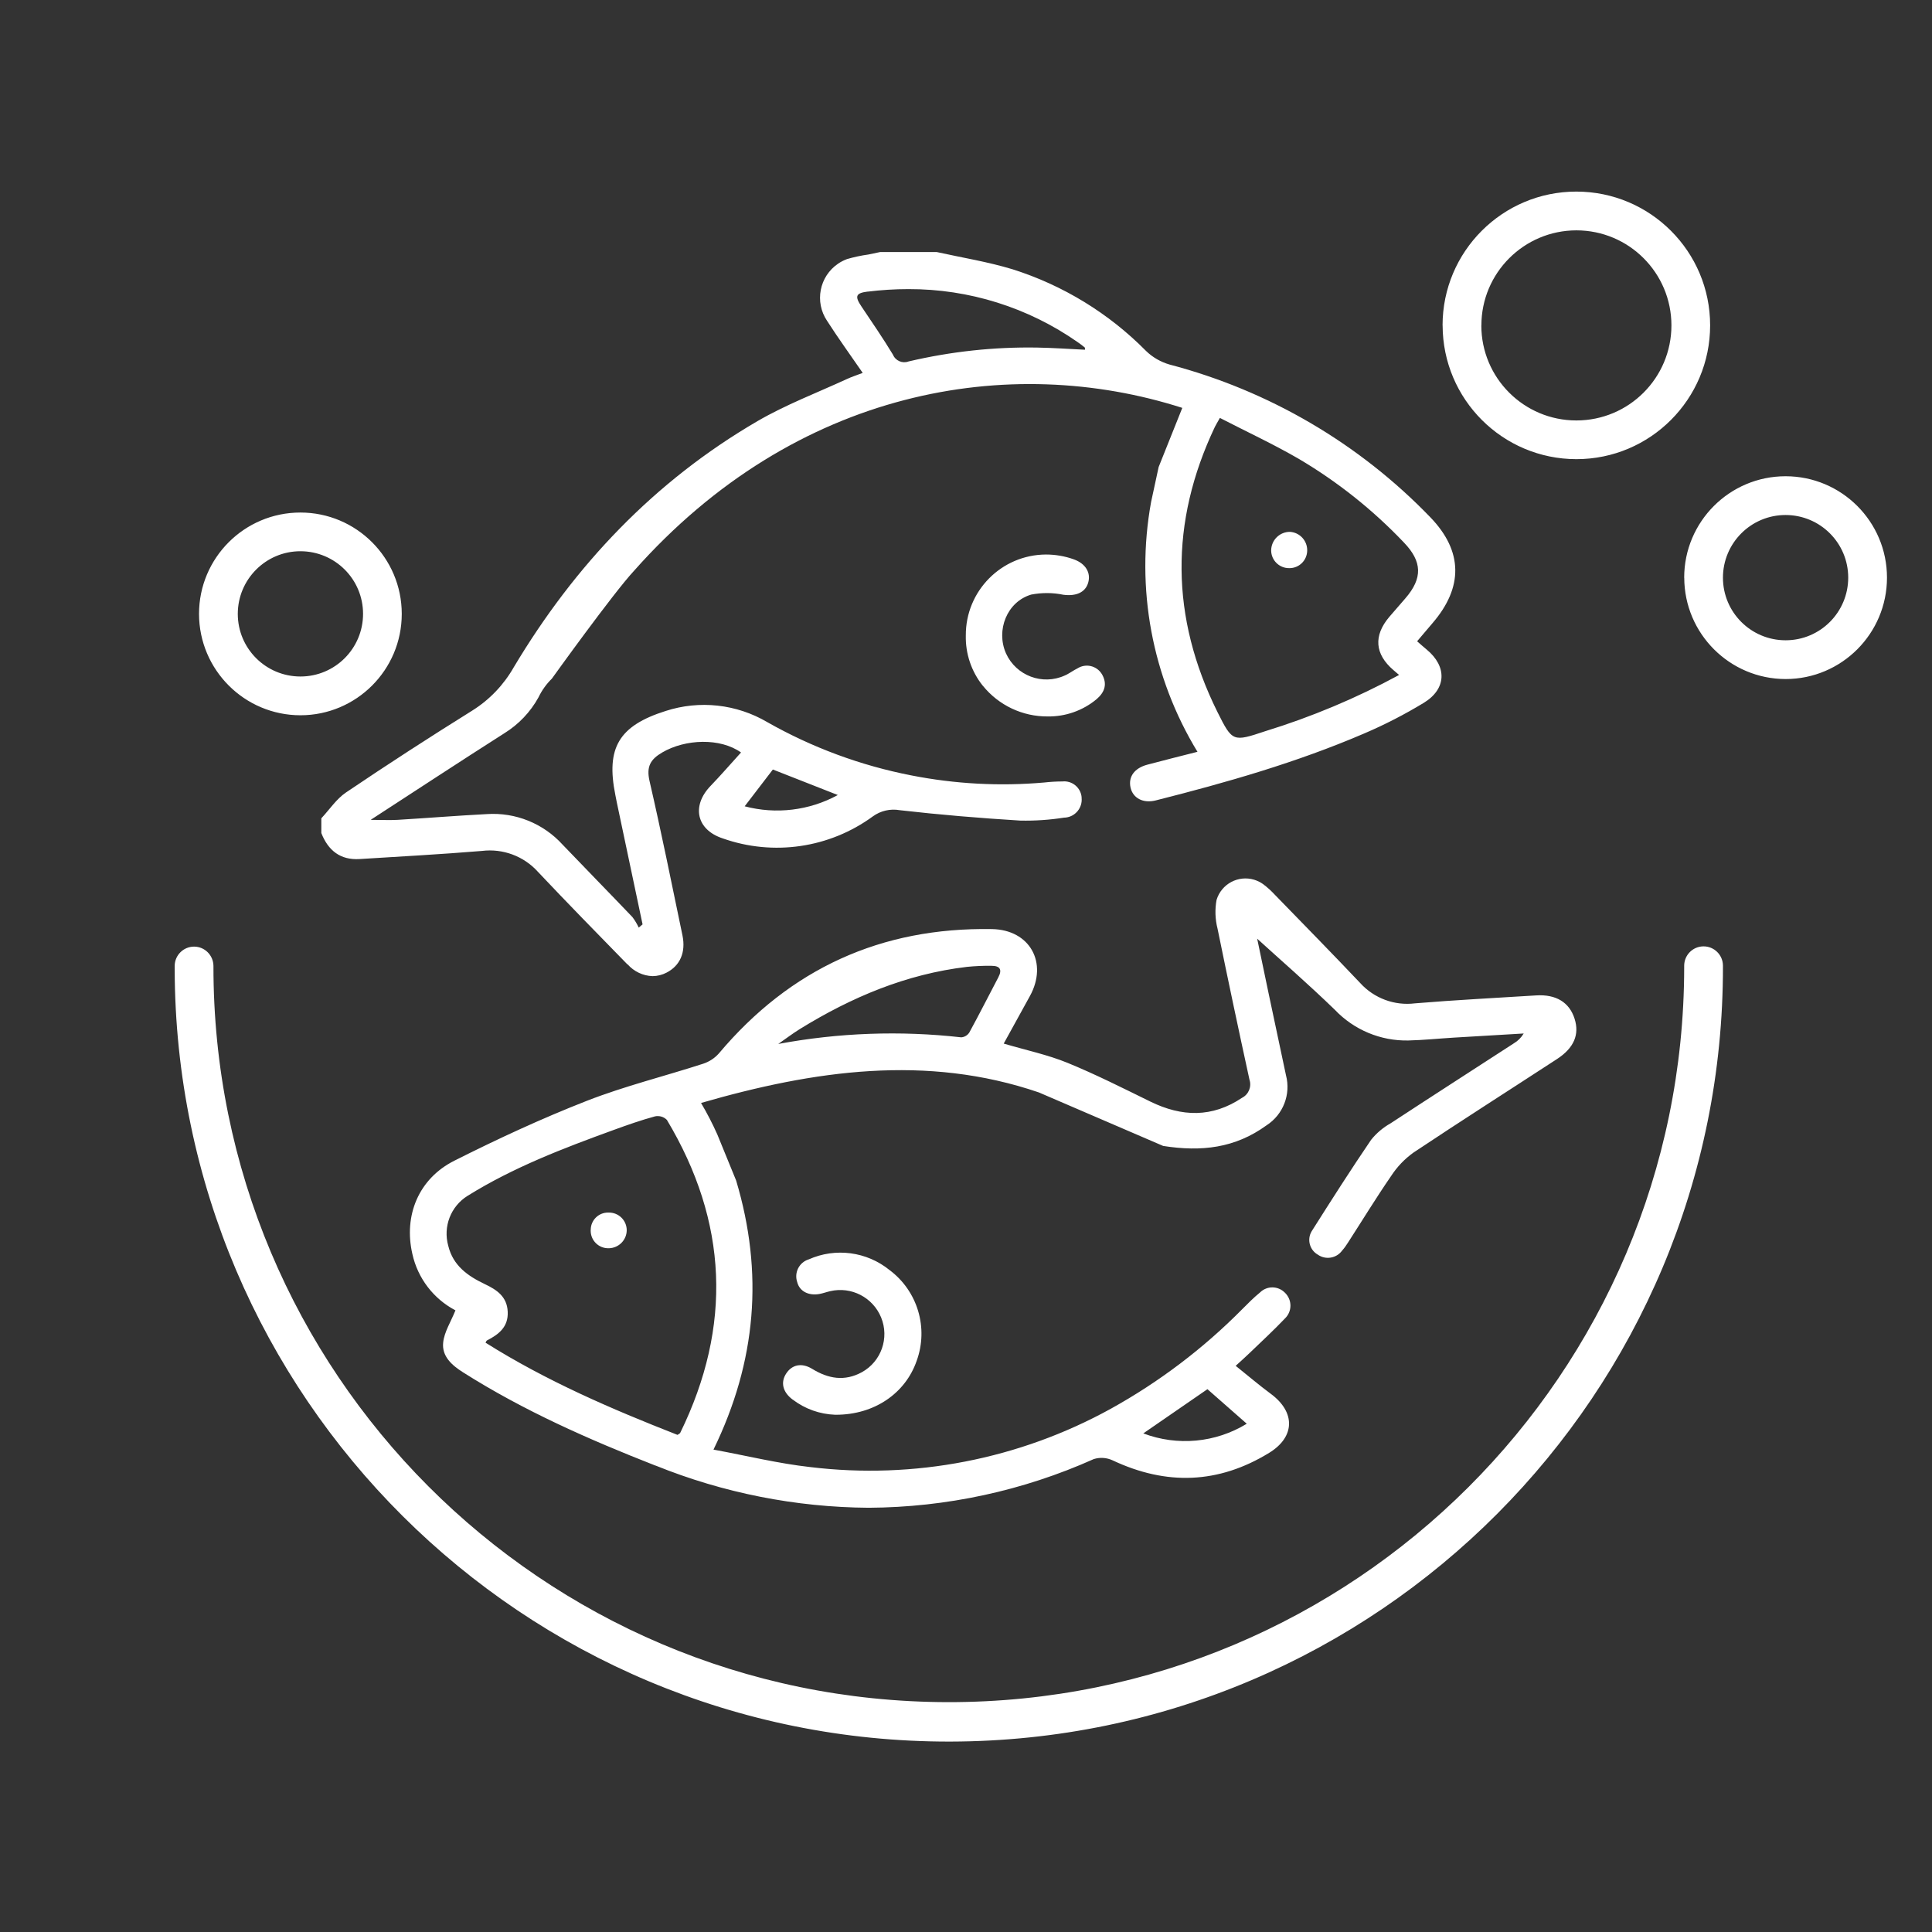 <?xml version="1.0" encoding="UTF-8"?>
<svg id="Layer_2" data-name="Layer 2" xmlns="http://www.w3.org/2000/svg" viewBox="0 0 312 312">
  <rect x="0" y="0" width="312" height="312" fill="#333333" stroke="none"/>
  <g id="Logo">
    <g id="symbol_01_03_0004_01" data-name="symbol 01 03 0004 01">
      <path id="_합치기_37" data-name="합치기 37" d="m28.21,155.98c.01-1.73,1.43-3.12,3.15-3.11,1.71.01,3.09,1.4,3.11,3.11-.08,65.59,53.02,118.82,118.61,118.9s118.82-53.02,118.9-118.61v-.29c-.01-1.73,1.38-3.14,3.11-3.15,1.73-.01,3.14,1.38,3.15,3.11v.04c.14,69.04-55.71,125.12-124.76,125.27-69.04.14-125.12-55.71-125.27-124.75v-.51Zm77.64,80.7c-10.74-4.21-21.29-8.86-31.07-15.06-1.82-1.15-3.46-2.6-3.21-4.83.18-1.7,1.22-3.29,1.98-5.18-3.55-1.86-6.1-5.2-6.96-9.12-1.42-6.2,1.01-12.14,6.77-15.04,6.99-3.52,14.11-6.82,21.39-9.67,6.12-2.39,12.55-3.97,18.81-6,.97-.32,1.85-.89,2.53-1.66,11.53-13.7,26.22-20.39,44.1-20.08,6.13.1,9.09,5.45,6.12,10.83-1.39,2.51-2.78,5.03-4.22,7.66,3.66,1.08,7.09,1.8,10.28,3.1,4.57,1.87,8.98,4.1,13.41,6.27,5.07,2.48,9.96,2.62,14.79-.61,1.08-.55,1.59-1.81,1.2-2.96-1.77-8.11-3.49-16.23-5.15-24.36-.39-1.52-.44-3.1-.16-4.64.78-2.58,3.5-4.04,6.08-3.26.52.16,1.01.4,1.44.71.68.51,1.32,1.09,1.9,1.72,4.6,4.73,9.22,9.44,13.76,14.23,2.24,2.48,5.56,3.72,8.88,3.3,6.51-.54,13.03-.87,19.55-1.28,3.22-.2,5.37,1.12,6.21,3.77.81,2.54-.09,4.71-2.83,6.5-7.73,5.04-15.52,10-23.2,15.12-1.43,1.03-2.65,2.31-3.61,3.79-2.43,3.53-4.66,7.19-6.98,10.78-.28.45-.59.88-.94,1.27-.91,1.23-2.64,1.52-3.9.64-1.32-.75-1.78-2.43-1.02-3.75.04-.08.09-.15.14-.22,3.1-4.9,6.22-9.79,9.48-14.58.87-1.08,1.93-1.98,3.14-2.66,6.62-4.34,13.27-8.61,19.91-12.92.66-.39,1.2-.93,1.59-1.59-3.77.22-7.55.44-11.32.67-2.44.15-4.87.4-7.31.46-4.47.09-8.78-1.71-11.86-4.95-4.3-4.17-8.84-8.11-12.55-11.49.43,2.08,1.14,5.49,1.86,8.9.92,4.38,1.87,8.76,2.79,13.14.82,3.1-.45,6.38-3.15,8.11-5.07,3.68-10.51,4.29-16.68,3.32l-20.07-8.64c-18.13-6.2-36.33-3.57-54.56,1.7.97,1.64,1.85,3.34,2.63,5.09l3.04,7.44c4.45,14.88,3.29,29.19-3.66,43.45,5.42,1,10.49,2.25,15.63,2.82,16.76,2.03,33.73-1.26,48.52-9.41,7.8-4.32,14.95-9.73,21.22-16.07.93-.93,1.86-1.88,2.88-2.71,1.12-1.11,2.91-1.1,4.02.02.02.02.05.05.07.07,1.12,1.14,1.11,2.96-.03,4.08l-.02.02c-1.82,1.91-3.76,3.7-5.66,5.53-.66.63-1.33,1.24-2.3,2.12,2,1.6,3.79,3.13,5.67,4.52,4.01,2.96,3.93,6.96-.26,9.53-8.2,5.03-16.61,5.29-25.27,1.22-.96-.45-2.05-.53-3.06-.21-11.44,5.12-23.81,7.79-36.34,7.86-11.8-.08-23.47-2.39-34.41-6.81Zm78.78-5.2c5.51,2.09,11.68,1.52,16.71-1.56-2.23-1.95-4.29-3.76-6.35-5.58-3.43,2.37-6.8,4.69-10.36,7.14h0Zm-78.81-51.21c-2.28.62-4.53,1.41-6.75,2.22-8.11,2.95-16.18,6.03-23.55,10.62-2.73,1.69-4,4.99-3.13,8.08.79,3.23,3.17,4.88,5.92,6.19,1.92.91,3.57,2.01,3.68,4.44.12,2.46-1.43,3.67-3.35,4.65-.09.04-.13.19-.23.36,9.79,6.17,20.35,10.72,31,14.89.24-.17.4-.23.44-.33,8.42-17.23,7.7-34.07-2.15-50.53-.41-.42-.97-.64-1.55-.62-.12,0-.23.01-.34.04h0Zm54.28-24.3c-1.32-.02-2.63.04-3.94.17-9.8,1.16-18.64,4.89-26.96,10.02-1.21.75-2.35,1.62-3.52,2.43,9.74-1.82,19.7-2.18,29.55-1.07.53-.04,1.01-.32,1.3-.77,1.61-2.94,3.12-5.94,4.68-8.9.68-1.28.27-1.88-1.07-1.88h-.03Zm-32.07,70.07c-1.64-1.21-2.02-2.82-1.04-4.27.92-1.38,2.47-1.75,4.17-.71,2.62,1.61,5.25,2.05,8.02.54,3.14-1.73,4.47-5.54,3.11-8.85-1.33-3.23-4.8-5.03-8.21-4.24-.58.13-1.14.34-1.72.45-1.77.33-3.25-.42-3.62-1.92-.51-1.5.29-3.13,1.79-3.64.02,0,.04-.01.07-.02,4.33-1.93,9.37-1.26,13.05,1.72,4.54,3.39,6.32,9.35,4.38,14.67-1.81,5.22-6.81,8.71-13.06,8.7h-.1c-2.48-.09-4.87-.94-6.84-2.44h0Zm-32.63-27.44c0-1.54,1.26-2.79,2.79-2.78.04,0,.09,0,.13,0,1.57-.02,2.87,1.24,2.89,2.82v.03c-.01,1.58-1.28,2.87-2.87,2.91h-.06c-1.57.03-2.86-1.21-2.89-2.78,0-.06,0-.12,0-.19h0Zm5.92-42.86c-4.84-4.96-9.69-9.9-14.45-14.95-2.29-2.54-5.67-3.79-9.06-3.37-6.57.54-13.16.9-19.74,1.31-3.12.19-5.08-1.39-6.18-4.2v-2.38c1.32-1.41,2.43-3.12,3.98-4.17,6.72-4.54,13.52-8.94,20.4-13.23,2.78-1.74,5.08-4.15,6.7-7,9.84-16.47,22.71-30.05,39.37-39.75,4.58-2.66,9.61-4.57,14.45-6.8.71-.33,1.45-.57,2.53-.98-1.99-2.89-3.95-5.59-5.75-8.4-2.06-3.05-1.26-7.19,1.79-9.25.44-.3.92-.54,1.42-.73,1.14-.33,2.29-.58,3.47-.74.64-.13,1.27-.27,1.9-.4h9.11c4.1.91,8.27,1.57,12.27,2.79,8.15,2.58,15.55,7.11,21.55,13.19,1.06,1.03,2.37,1.78,3.79,2.19,16.04,4.21,30.62,12.74,42.13,24.68,5.28,5.47,5.31,11.32.33,17.09-.81.94-1.61,1.89-2.48,2.92.56.49,1.05.93,1.55,1.34,3.3,2.73,3.22,6.35-.47,8.6-3.1,1.88-6.32,3.54-9.65,4.96-10.86,4.67-22.2,7.91-33.64,10.8-2.05.52-3.69-.38-4.07-2.08-.38-1.72.61-3.13,2.71-3.69,2.6-.7,5.22-1.34,8.1-2.08-7.35-12.07-10.02-26.43-7.49-40.34l1.22-5.65c1.29-3.23,2.56-6.39,3.82-9.55-27.87-8.92-62.38-3.19-88.54,26.31-3.38,3.63-13.27,17.42-13.27,17.42-.89.87-1.62,1.89-2.16,3.02-1.31,2.38-3.21,4.37-5.52,5.8-7.11,4.53-14.16,9.16-21.58,13.98,1.71,0,3.03.07,4.34,0,4.81-.29,9.61-.68,14.42-.93,4.62-.31,9.13,1.51,12.24,4.94,3.74,3.91,7.53,7.77,11.27,11.69.4.53.74,1.1,1.02,1.7.21-.17.41-.34.62-.52-1.38-6.56-2.77-13.13-4.16-19.69-.08-.39-.16-.78-.23-1.17-1.55-7.65.56-11.21,8.11-13.6,5.48-1.78,11.46-1.12,16.42,1.8,7.23,4.1,15.08,7.01,23.25,8.6,7.06,1.39,14.29,1.78,21.46,1.15.98-.11,1.97-.17,2.96-.17,1.55-.16,2.94.98,3.09,2.53,0,.04,0,.08,0,.12.16,1.59-1,3.02-2.59,3.18-.07,0-.15.01-.22.01-2.35.37-4.72.53-7.09.48-6.5-.4-13-.94-19.47-1.68-1.52-.27-3.09.09-4.34,1-7,5.12-16.08,6.45-24.26,3.55-4.23-1.39-5.06-5.24-1.95-8.47,1.68-1.74,3.26-3.58,4.92-5.4-3.36-2.39-8.99-2.19-12.73,0-1.91,1.12-2.57,2.28-2.05,4.59,1.91,8.28,3.59,16.62,5.32,24.94.57,2.76-.39,4.91-2.58,6.03-.69.36-1.46.55-2.24.56-1.55-.05-3.01-.74-4.04-1.91h0Zm18.94-25.53c5.06,1.34,10.44.69,15.04-1.82-3.64-1.43-7.09-2.79-10.49-4.12-1.55,2.03-3.01,3.91-4.56,5.95h0Zm75.93-61.27c-7.31,15.41-7.17,30.75.41,46.03,2.42,4.85,2.51,4.85,7.7,3.12,7.5-2.31,14.75-5.35,21.64-9.09-.42-.36-.67-.57-.91-.78-3.02-2.59-3.25-5.56-.67-8.6.85-1,1.72-1.99,2.59-2.99,2.82-3.26,2.74-5.94-.25-9.04-5-5.26-10.71-9.8-16.96-13.49-4.12-2.39-8.46-4.4-12.74-6.61-.43.77-.64,1.11-.81,1.45h0Zm-56.08-21.85c-1.92.24-2.11.75-.99,2.41,1.72,2.57,3.48,5.12,5.08,7.77.41.99,1.53,1.48,2.53,1.1,6.81-1.6,13.79-2.36,20.78-2.24,2.56.04,5.13.23,7.7.35-.02-.15.03-.32-.04-.37-.35-.29-.72-.57-1.1-.83-8.02-5.62-17.58-8.62-27.37-8.59-2.21,0-4.41.14-6.6.41h0Zm18.6,63.65c-1.84-2.3-2.81-5.18-2.74-8.12-.04-7.18,5.75-13.03,12.93-13.07,1.54,0,3.07.26,4.51.78,1.89.68,2.79,2.14,2.32,3.77-.46,1.6-2,2.21-4,1.95-1.71-.36-3.48-.36-5.2-.03-3.91,1.16-5.73,5.75-4.07,9.5,1.64,3.61,5.9,5.21,9.51,3.56.11-.05.21-.1.32-.15.58-.31,1.12-.7,1.71-.99,1.32-.84,3.06-.45,3.9.86.02.03.04.06.06.09.9,1.57.44,2.9-.87,4.02-2.21,1.84-5.01,2.83-7.89,2.79-4.07.03-7.93-1.8-10.48-4.96h0Zm-126.57-11.6c0-9.04,7.33-16.37,16.37-16.37,9.04,0,16.37,7.33,16.37,16.37,0,9.04-7.33,16.37-16.37,16.37h0c-9.03-.01-16.35-7.33-16.37-16.36h0Zm6.26,0c0,5.59,4.53,10.11,10.12,10.11s10.11-4.53,10.11-10.12-4.53-10.11-10.12-10.11c-5.58,0-10.11,4.54-10.11,10.12h0Zm233.58-5.85c0-9.04,7.33-16.38,16.37-16.38s16.38,7.33,16.38,16.37-7.33,16.38-16.37,16.38h0c-9.03-.01-16.35-7.33-16.37-16.36h0Zm6.26,0c0,5.59,4.53,10.11,10.12,10.11s10.11-4.53,10.11-10.12-4.53-10.11-10.12-10.11c-5.59,0-10.11,4.54-10.11,10.12h0Zm-70.06-1.54c-1.59.01-2.89-1.27-2.9-2.86h0c.02-1.68,1.38-3.01,3.04-3,1.58.1,2.81,1.43,2.78,3.02-.02,1.59-1.31,2.86-2.9,2.84h-.01Zm24.78-39.2c0-11.93,9.67-21.61,21.6-21.61,11.93,0,21.61,9.67,21.61,21.6,0,11.93-9.67,21.61-21.6,21.61h0c-11.92-.01-21.58-9.67-21.6-21.59h0Zm6.26,0c0,8.48,6.87,15.35,15.35,15.35,8.48,0,15.35-6.87,15.35-15.35,0-8.48-6.87-15.35-15.35-15.35h0c-8.47.01-15.34,6.88-15.34,15.36h0Z" fill="#fff"/>
      <rect id="_사각형_325" data-name="사각형 325" width="312" height="312" fill="none"/>
    </g>
  </g>
</svg>